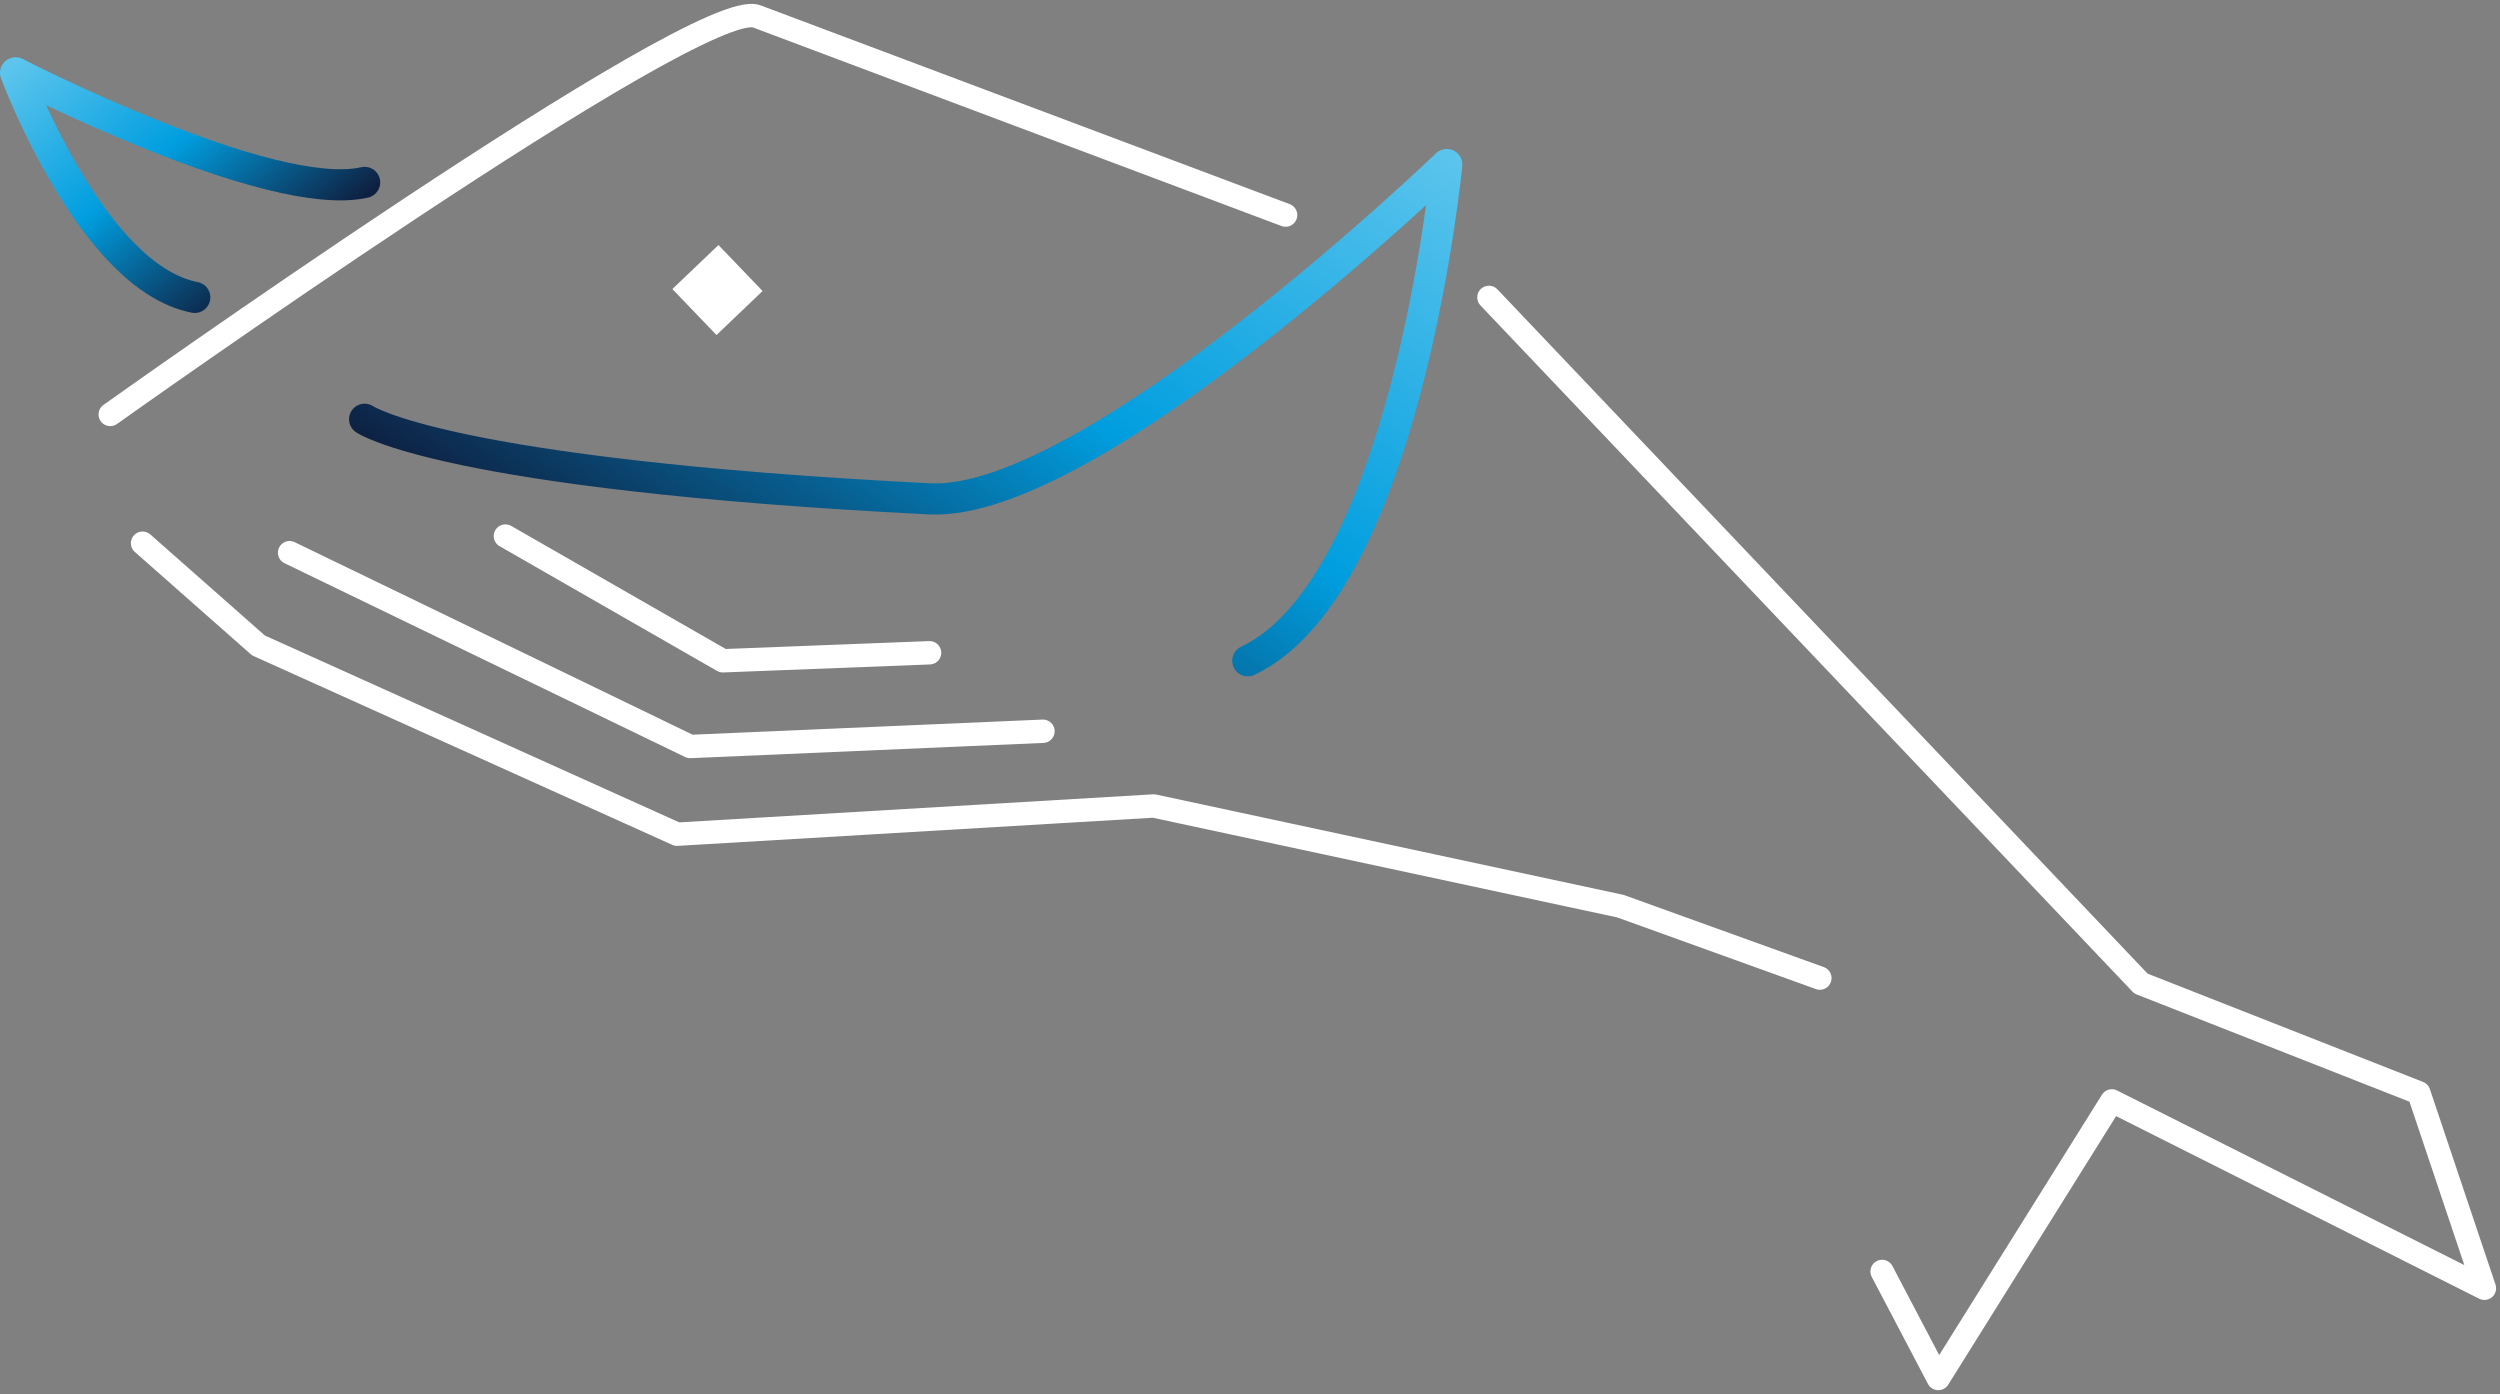 <svg width="321" height="179" viewBox="0 0 321 179" fill="none" xmlns="http://www.w3.org/2000/svg">
<rect x="0" y="0" width="321" height="179" fill="#808080" stroke="none"/>
<path fill-rule="evenodd" clip-rule="evenodd" d="M86.736 37.122L92.242 31.866L97.513 37.357L92.007 42.614L86.736 37.122Z" fill="white" stroke="white" stroke-width="0.57" stroke-miterlimit="10"/>
<path d="M191.179 38.185L274.897 126.292L310.573 140.316L319 165.413L271.16 141.357L248.879 177L241.661 163.255" stroke="white" stroke-width="3" stroke-miterlimit="10" stroke-linecap="round" stroke-linejoin="round"/>
<path d="M14.153 53.216C14.153 53.216 89.825 -0.691 97.166 2.105L165.071 27.616" stroke="white" stroke-width="3" stroke-miterlimit="10" stroke-linecap="round" stroke-linejoin="round"/>
<path d="M18.305 69.746L33.188 82.876L86.938 107.112L148.14 103.488L208.055 116.349L233.671 125.587" stroke="white" stroke-width="3" stroke-miterlimit="10" stroke-linecap="round" stroke-linejoin="round"/>
<path d="M37.184 70.965L88.616 95.849L133.916 93.892" stroke="white" stroke-width="3" stroke-miterlimit="10" stroke-linecap="round" stroke-linejoin="round"/>
<path d="M64.892 68.829L92.813 84.844L119.357 83.815" stroke="white" stroke-width="3" stroke-miterlimit="10" stroke-linecap="round" stroke-linejoin="round"/>
<path d="M46.819 53.831C46.819 53.831 56.879 60.899 119.346 64.053C140.082 65.105 185.763 21.129 185.763 21.129C185.763 21.129 180.57 75.215 160.215 84.844" stroke="url(#paint0_linear_451_837)" stroke-width="4" stroke-miterlimit="10" stroke-linecap="round" stroke-linejoin="round"/>
<path d="M46.819 23.422C34.587 26.195 2 9.352 2 9.352C2 9.352 11.702 35.623 25.008 38.185" stroke="url(#paint1_linear_451_837)" stroke-width="4" stroke-miterlimit="10" stroke-linecap="round" stroke-linejoin="round"/>
<defs>
<linearGradient id="paint0_linear_451_837" x1="174.429" y1="11.064" x2="116.448" y2="101.362" gradientUnits="userSpaceOnUse">
<stop stop-color="#5DC5ED"/>
<stop offset="0.507" stop-color="#009EDF"/>
<stop offset="1" stop-color="#0E2041"/>
</linearGradient>
<linearGradient id="paint1_linear_451_837" x1="-4.746" y1="13.417" x2="21.99" y2="45.771" gradientUnits="userSpaceOnUse">
<stop stop-color="#5DC5ED"/>
<stop offset="0.507" stop-color="#009EDF"/>
<stop offset="1" stop-color="#0E2041"/>
</linearGradient>
</defs>
</svg>
